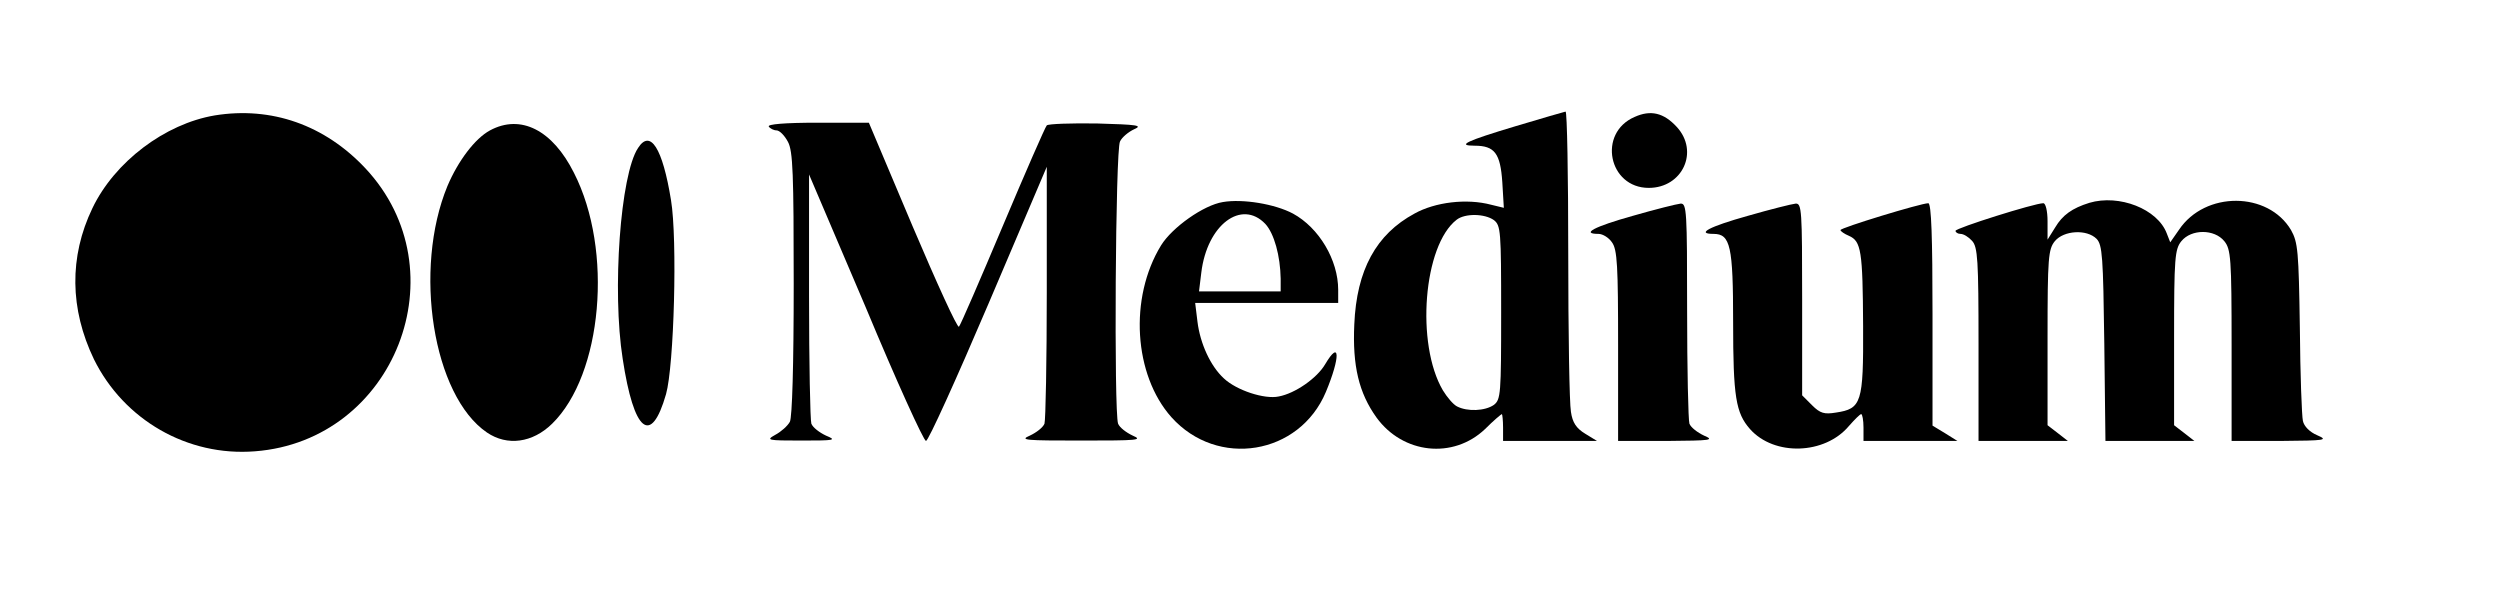 <?xml version="1.0" standalone="no"?>
<!DOCTYPE svg PUBLIC "-//W3C//DTD SVG 20010904//EN"
 "http://www.w3.org/TR/2001/REC-SVG-20010904/DTD/svg10.dtd">
<svg version="1.0" xmlns="http://www.w3.org/2000/svg"
 width="652pt" height="156pt" viewBox="0 0 652 156"
 preserveAspectRatio="xMidYMid meet">

<g transform="translate(0,156) scale(0.1,-0.1)"
fill="#000000" stroke="none">
<path d="M560 1259 c-130 -22 -261 -121 -319 -242 -61 -127 -59 -263 4 -394
78 -158 244 -254 420 -240 365 28 538 471 288 738 -106 113 -245 162 -393 138z"/>
<path d="M3953 1231 c-130 -39 -155 -51 -107 -51 52 0 67 -20 72 -95 l4 -67
-33 8 c-64 17 -146 7 -200 -23 -100 -54 -151 -147 -157 -289 -5 -108 12 -179
58 -243 69 -95 200 -109 283 -30 22 22 42 39 44 39 1 0 3 -16 3 -35 l0 -35
123 0 122 0 -31 19 c-23 14 -33 29 -37 57 -4 22 -7 207 -7 412 0 204 -3 372
-7 371 -5 -1 -63 -18 -130 -38z m-57 -245 c18 -14 19 -28 19 -241 0 -213 -1
-227 -19 -241 -23 -16 -69 -18 -96 -4 -10 5 -26 24 -37 42 -71 121 -51 378 36
445 22 17 73 16 97 -1z"/>
<path d="M4263 1255 c-97 -42 -68 -185 37 -185 88 0 132 95 73 159 -34 37 -68
45 -110 26z"/>
<path d="M1278 1220 c-39 -21 -83 -79 -111 -145 -90 -218 -38 -547 103 -643
53 -36 119 -27 170 23 131 128 160 452 57 654 -56 112 -139 154 -219 111z"/>
<path d="M2005 1230 c3 -5 13 -10 20 -10 8 0 21 -13 30 -30 13 -24 15 -84 15
-370 0 -214 -4 -348 -10 -360 -6 -11 -23 -26 -38 -34 -25 -14 -21 -15 68 -15
88 0 93 1 64 13 -17 8 -34 21 -38 31 -3 9 -6 159 -6 333 l0 317 148 -347 c80
-192 151 -348 157 -348 6 0 79 161 163 358 l152 357 0 -327 c0 -179 -3 -334
-6 -343 -4 -10 -21 -23 -38 -31 -28 -12 -13 -13 134 -13 147 0 162 1 134 13
-17 8 -34 21 -38 31 -11 29 -7 714 5 736 5 11 22 25 37 32 23 10 9 12 -97 15
-68 1 -127 -1 -131 -5 -4 -4 -56 -123 -115 -263 -59 -140 -110 -258 -114 -262
-4 -5 -58 114 -121 262 l-114 270 -134 0 c-86 0 -131 -4 -127 -10z"/>
<path d="M1664 1174 c-46 -69 -68 -372 -40 -550 29 -191 74 -228 113 -92 21
74 30 404 13 506 -22 136 -54 186 -86 136z"/>
<path d="M3189 1033 c-50 -8 -132 -66 -161 -113 -84 -137 -71 -338 27 -448
120 -134 334 -99 403 66 38 91 37 138 -2 72 -21 -36 -78 -76 -121 -84 -37 -8
-110 16 -143 47 -35 32 -62 91 -69 148 l-6 49 187 0 186 0 0 34 c0 78 -50 162
-118 199 -47 25 -131 39 -183 30z m111 -57 c23 -25 39 -83 40 -143 l0 -33
-106 0 -107 0 6 49 c15 125 105 192 167 127z"/>
<path d="M5449 1031 c-45 -14 -70 -32 -89 -64 l-20 -32 0 48 c0 27 -5 47 -11
47 -23 0 -229 -65 -229 -72 0 -4 6 -8 13 -8 8 0 21 -8 30 -18 15 -16 17 -50
17 -270 l0 -252 116 0 117 0 -27 21 -26 20 0 229 c0 208 2 230 19 251 23 28
83 32 109 6 15 -16 17 -46 20 -272 l3 -255 116 0 116 0 -27 21 -26 20 0 229
c0 208 2 230 19 251 26 32 86 32 112 0 17 -21 19 -44 19 -272 l0 -249 128 0
c118 1 125 2 95 15 -19 8 -34 23 -37 37 -3 13 -7 122 -8 243 -3 200 -5 223
-23 255 -60 101 -224 102 -292 1 l-23 -33 -9 23 c-24 64 -124 103 -202 80z"/>
<path d="M4258 997 c-100 -28 -136 -47 -89 -47 11 0 27 -10 35 -22 14 -19 16
-62 16 -270 l0 -248 128 0 c115 1 124 2 96 14 -17 8 -34 21 -38 31 -3 9 -6
142 -6 296 0 259 -1 279 -17 278 -10 -1 -66 -15 -125 -32z"/>
<path d="M4558 997 c-100 -28 -136 -47 -89 -47 44 0 51 -32 51 -231 0 -194 7
-236 44 -278 63 -71 195 -67 258 8 15 17 29 31 32 31 3 0 6 -16 6 -35 l0 -35
123 0 122 0 -32 20 -33 20 0 290 c0 200 -3 290 -11 290 -19 0 -229 -64 -229
-70 0 -3 10 -10 22 -15 32 -14 36 -39 37 -236 1 -200 -4 -215 -71 -225 -30 -5
-41 -2 -62 19 l-26 26 0 251 c0 232 -1 250 -17 249 -10 -1 -66 -15 -125 -32z"/>
</g>
</svg>
